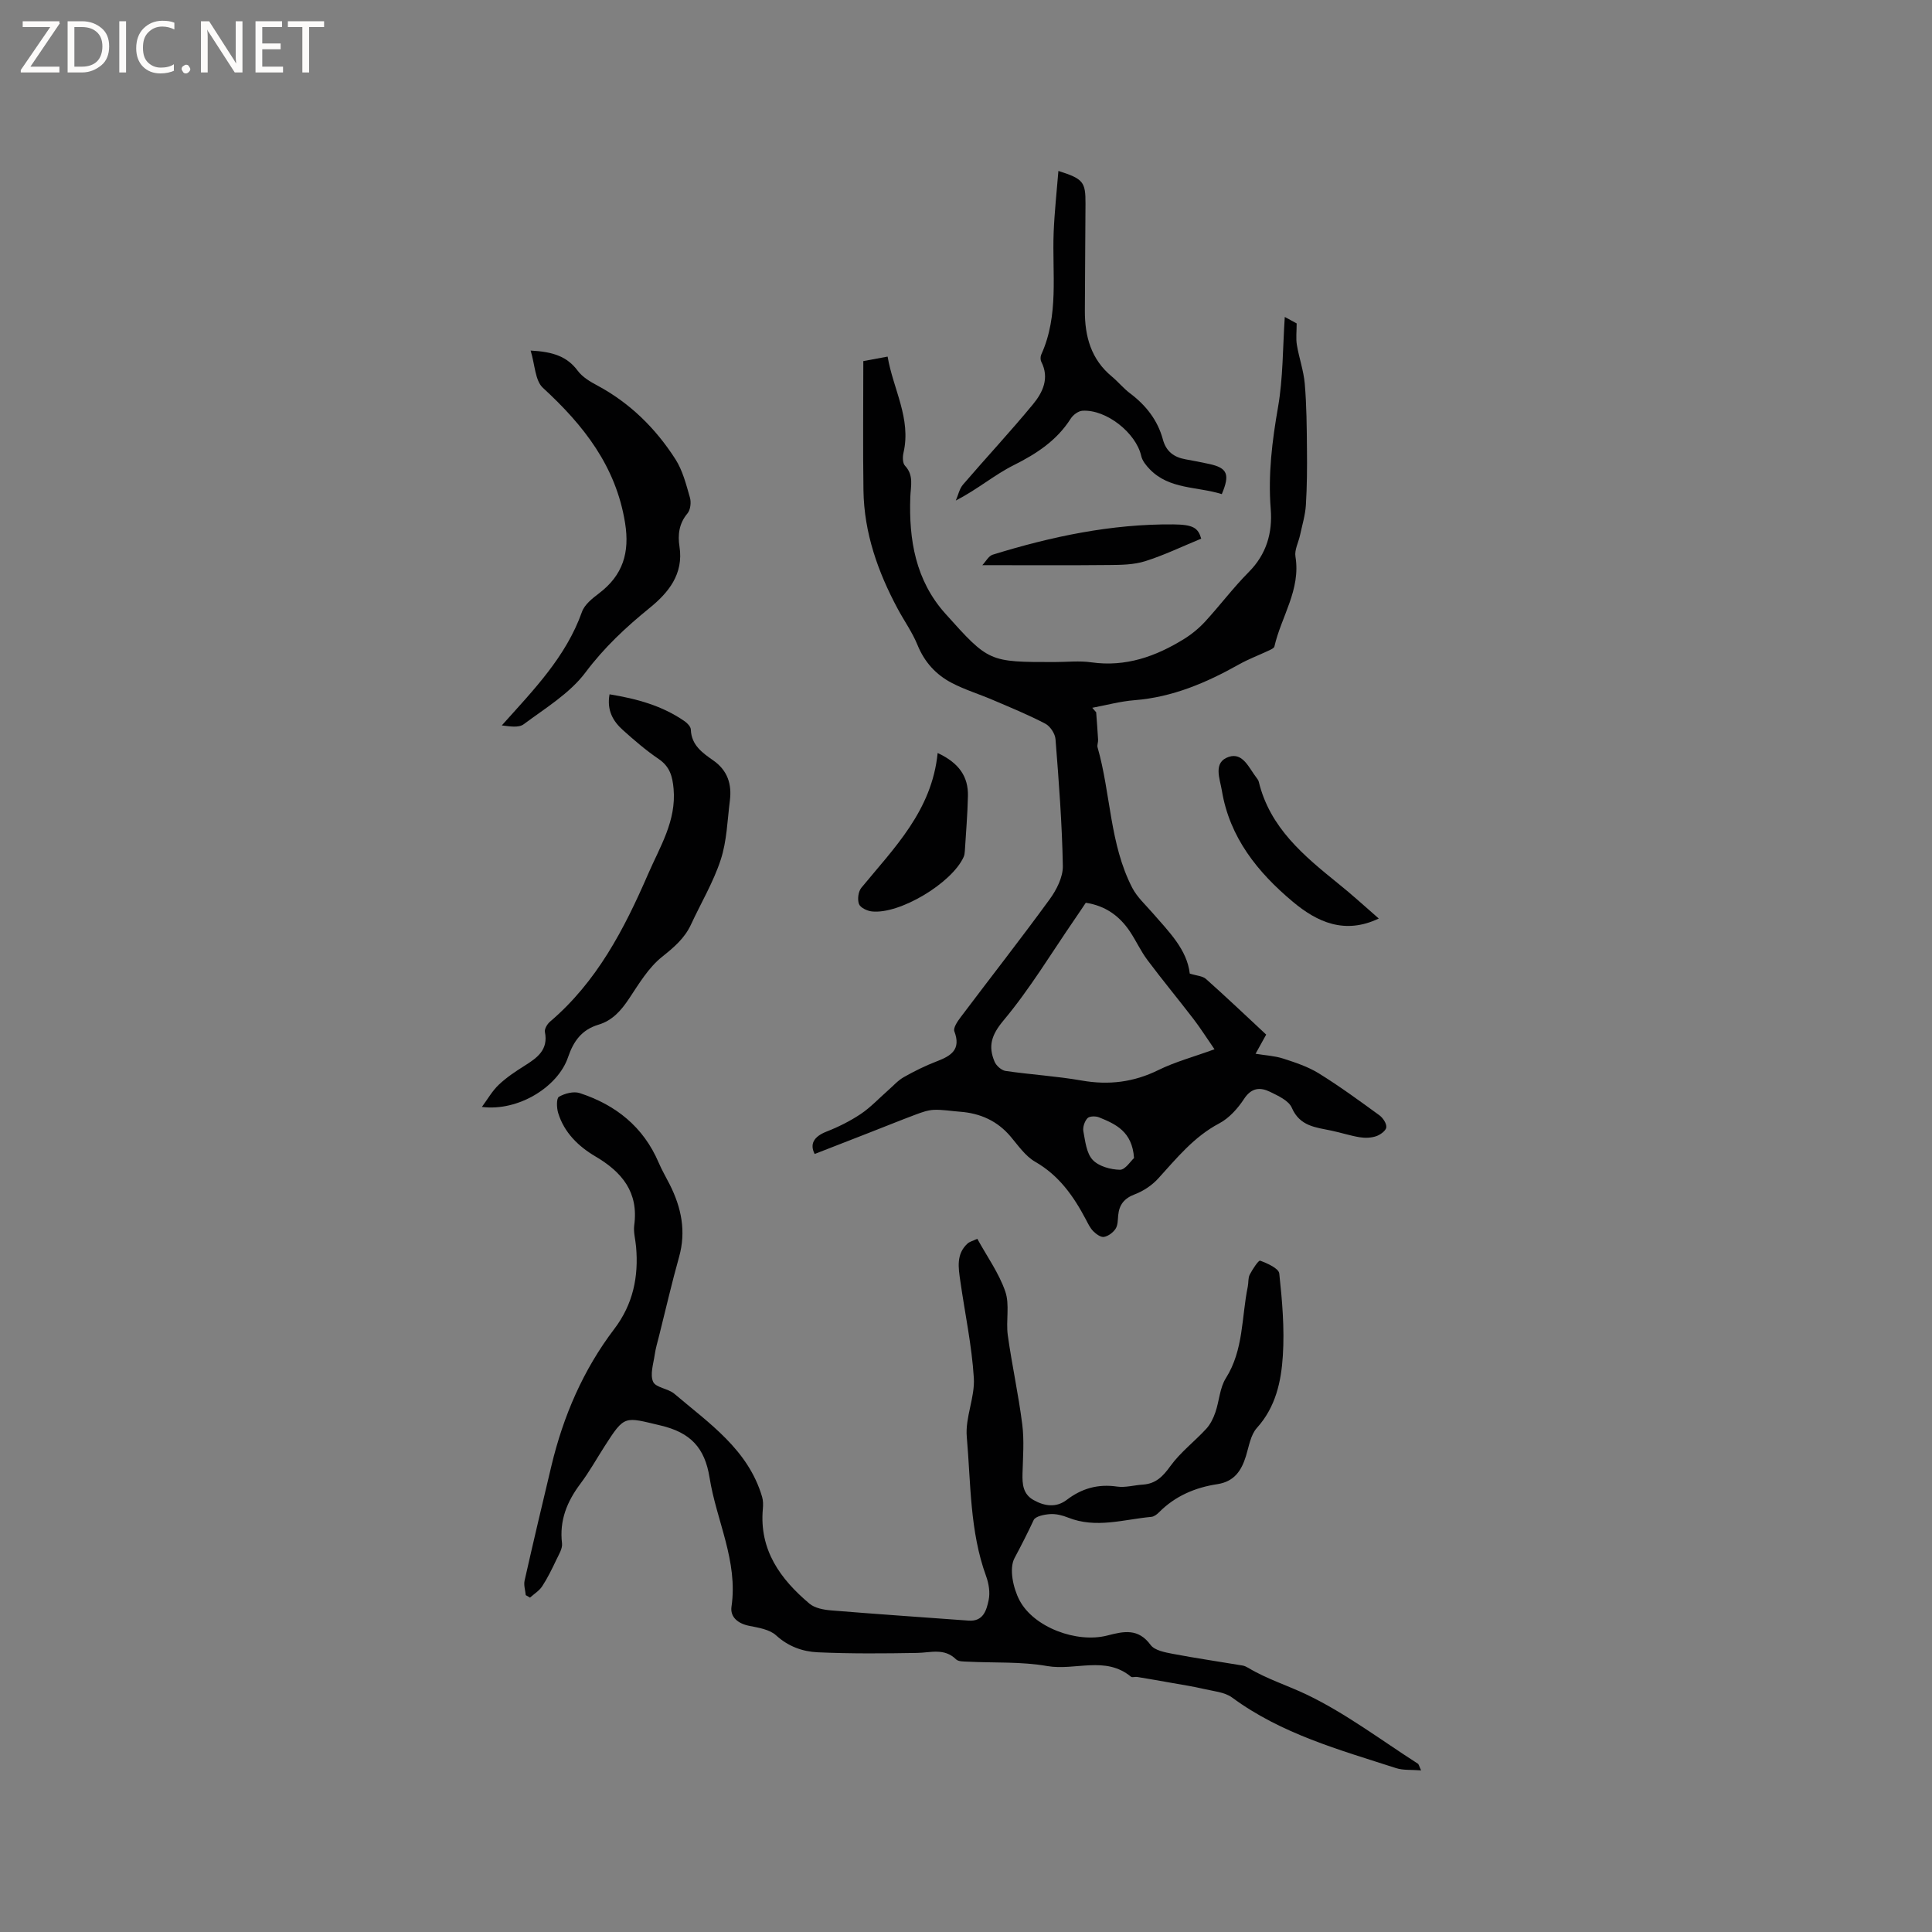 <svg enable-background="new 0 0 400 400" viewBox="0 0 400 400" xmlns="http://www.w3.org/2000/svg"><rect x="0" y="0" width="400" height="400" fill="#808080" stroke="none"/><g fill="#fcfbfa"><path d="m12.4 4.8-6.1 9h6v1.2h-8v-.5l6.1-8.9h-5.7v-1.2h7.6v.4z"/><path d="m14 15v-10.6h3c1.6 0 2.9.5 4 1.4s1.6 2.2 1.6 3.8-.5 3-1.6 3.9-2.4 1.5-4 1.5zm1.4-9.4v8.2h1.6c1.3 0 2.4-.4 3.1-1.1s1.1-1.8 1.1-3.1-.4-2.3-1.2-3-1.8-1-3.1-1z"/><path d="m26.1 4.4v10.6h-1.4v-10.6z"/><path d="m36.1 14.6c-.8.4-1.8.6-2.9.6-1.5 0-2.7-.5-3.6-1.4s-1.4-2.2-1.4-3.8c0-1.7.5-3.1 1.5-4.1s2.3-1.6 3.9-1.6c1 0 1.8.1 2.5.4v1.4c-.8-.4-1.6-.6-2.5-.6-1.2 0-2.1.4-2.9 1.2s-1.1 1.8-1.1 3.2c0 1.3.3 2.3 1 3s1.6 1.1 2.7 1.1c1 0 2-.2 2.7-.7v1.3z"/><path d="m37.6 14.3c0-.2.1-.5.3-.6s.4-.3.6-.3c.3 0 .5.1.6.3s.3.4.3.6-.1.4-.3.6-.4.3-.6.3c-.3 0-.5-.1-.6-.3s-.3-.4-.3-.6z"/><path d="m50.2 15h-1.6l-5.3-8.2c-.2-.2-.3-.5-.4-.7 0 .2.1.7.1 1.5v7.4h-1.4v-10.6h1.7l5.2 8.1c.2.4.4.6.4.7 0-.3-.1-.8-.1-1.5v-7.3h1.4z"/><path d="m58.6 15h-5.7v-10.6h5.5v1.2h-4.1v3.4h3.8v1.2h-3.8v3.6h4.3z"/><path d="m67.1 5.6h-3.1v9.4h-1.4v-9.4h-3v-1.2h7.5z"/></g><path d="m168.67 238.92c-1.03-2-.27-3.58 2.49-4.65 2.45-.96 4.86-2.17 7.05-3.63 2.04-1.37 3.75-3.22 5.61-4.85 1.09-.95 2.07-2.08 3.3-2.78 2.2-1.25 4.5-2.38 6.87-3.29 2.96-1.13 5.02-2.45 3.6-6.19-.28-.73.68-2.11 1.34-2.98 6.12-8.13 12.4-16.14 18.39-24.36 1.43-1.96 2.77-4.6 2.73-6.9-.16-8.76-.83-17.52-1.52-26.26-.09-1.14-1.1-2.67-2.11-3.2-3.54-1.85-7.25-3.37-10.93-4.94-2.81-1.2-5.77-2.1-8.46-3.51-3.25-1.7-5.63-4.3-7.07-7.84-1.07-2.63-2.76-4.99-4.11-7.51-4.1-7.65-6.95-15.71-7.08-24.48-.13-8.78-.03-17.57-.03-26.79 1.23-.23 2.94-.54 5.03-.93 1.16 6.78 4.92 12.83 3.29 19.9-.2.85-.2 2.15.3 2.68 1.88 2.01 1.19 4.18 1.11 6.51-.32 8.81 1.08 17.23 7.24 24.11 9.02 10.07 9.04 10.04 22.62 10.04 2.54 0 5.13-.3 7.63.06 7.09 1 13.3-1.2 19.16-4.82 1.6-.99 3.11-2.23 4.38-3.61 3.08-3.35 5.83-7.03 9.04-10.26 3.68-3.7 4.94-8.13 4.55-13.05-.57-7.15.29-14.1 1.52-21.14 1.04-5.99.96-12.18 1.39-18.63.91.5 1.86 1.01 2.46 1.34 0 1.71-.18 3.1.04 4.43.45 2.71 1.41 5.36 1.64 8.09.38 4.46.41 8.96.45 13.44.04 3.88.02 7.77-.22 11.64-.13 2.1-.77 4.17-1.21 6.24-.32 1.49-1.18 3.05-.95 4.44 1.13 6.86-2.95 12.42-4.36 18.62-.08.35-.75.63-1.19.84-2.04.96-4.16 1.75-6.12 2.85-6.78 3.81-13.78 6.8-21.67 7.42-2.93.23-5.82 1.03-8.73 1.57l.81.93c.14 1.9.29 3.79.4 5.69.03.52-.24 1.1-.11 1.57 2.75 9.61 2.48 19.98 7.18 29.08 1 1.93 2.73 3.5 4.18 5.17 3.39 3.91 7.15 7.58 7.73 12.59 1.43.45 2.65.49 3.35 1.11 4.19 3.73 8.26 7.6 12.47 11.52-.71 1.27-1.35 2.43-2.2 3.97 2.07.34 3.97.43 5.7.99 2.54.82 5.15 1.68 7.4 3.07 4.31 2.67 8.42 5.68 12.53 8.67.74.54 1.52 1.71 1.44 2.5-.07.69-1.23 1.54-2.07 1.83-1.05.36-2.3.41-3.41.23-1.98-.32-3.9-.96-5.87-1.37-3.25-.69-6.55-.88-8.22-4.75-.64-1.48-2.83-2.47-4.5-3.29-2.05-1-3.86-.87-5.39 1.48-1.3 1.98-3.09 3.98-5.14 5.06-5.24 2.77-8.79 7.19-12.63 11.41-1.28 1.4-3.05 2.59-4.82 3.26-2.2.83-3.25 2.14-3.46 4.36-.09.95-.06 2.05-.54 2.78-.51.78-1.51 1.53-2.4 1.69-.66.12-1.63-.59-2.22-1.18-.65-.66-1.08-1.57-1.52-2.41-2.55-4.83-5.56-9.13-10.51-11.97-2.02-1.16-3.51-3.35-5.07-5.2-2.77-3.28-6.31-4.85-10.5-5.16-1.8-.13-3.6-.46-5.38-.39-1.27.05-2.55.52-3.76.97-3.21 1.2-6.38 2.5-9.58 3.74-3.78 1.49-7.53 2.95-11.36 4.43zm56.13-52.01c-.76 1.12-1.5 2.26-2.28 3.38-4.85 7.05-9.29 14.45-14.76 20.99-2.52 3.01-3.2 5.33-1.84 8.54.35.83 1.42 1.78 2.28 1.91 5.23.76 10.53 1.07 15.73 1.98 5.62.99 10.79.36 15.93-2.18 3.44-1.69 7.22-2.7 11.59-4.29-1.68-2.43-2.94-4.43-4.37-6.29-3.14-4.09-6.43-8.06-9.52-12.19-1.39-1.85-2.35-4.01-3.65-5.94-2.14-3.18-5.05-5.3-9.11-5.91zm9.99 52.85c-.37-5.51-3.81-7.03-7.25-8.43-.7-.28-1.99-.26-2.4.19-.59.64-1 1.86-.84 2.71.39 2.05.63 4.51 1.92 5.9 1.24 1.34 3.7 2.02 5.65 2.06 1.1.01 2.25-1.83 2.92-2.43z" fill="#010102"/><path d="m108.85 330.26c-.09-1.01-.45-2.07-.24-3.01 1.79-7.93 3.66-15.84 5.55-23.75 2.46-10.31 6.58-19.88 13.01-28.34 3.89-5.11 5.08-10.83 4.52-17.06-.13-1.48-.57-2.99-.38-4.42.93-6.85-2.52-11.01-8.06-14.27-3.49-2.06-6.45-4.92-7.69-8.99-.32-1.06-.38-3.02.16-3.34 1.2-.7 3.04-1.18 4.3-.77 7.46 2.44 13.19 6.99 16.35 14.4.66 1.55 1.53 3.02 2.29 4.53 2.41 4.78 3.43 9.68 1.93 15.02-1.51 5.37-2.75 10.81-4.11 16.22-.33 1.33-.74 2.66-.93 4.01-.27 1.88-1 4.07-.33 5.59.54 1.22 3.11 1.39 4.39 2.48 7.21 6.13 15.3 11.56 18.18 21.36.23.78.22 1.66.15 2.48-.77 8.5 3.61 14.52 9.64 19.61 1.1.93 2.91 1.27 4.43 1.4 9.5.78 19.01 1.42 28.52 2.12 3.08.23 3.72-2.19 4.16-4.25.33-1.56.03-3.43-.53-4.96-3.4-9.34-3.15-19.2-4-28.86-.35-3.99 1.72-8.18 1.46-12.2-.42-6.72-1.85-13.37-2.8-20.05-.39-2.73-.89-5.55 1.49-7.74.43-.4 1.1-.55 2.03-.99 2.01 3.66 4.47 7.08 5.79 10.9.95 2.75.11 6.05.52 9.05.86 6.19 2.22 12.31 3 18.5.42 3.33.14 6.76.05 10.14-.06 2.23.1 4.27 2.29 5.5 2.3 1.29 4.7 1.61 6.87-.04 3.13-2.39 6.48-3.32 10.41-2.75 1.73.25 3.57-.3 5.36-.41 2.67-.18 4.14-1.69 5.69-3.84 2.07-2.86 5.01-5.09 7.43-7.72.85-.93 1.46-2.18 1.88-3.4.81-2.34.9-5.06 2.17-7.07 3.7-5.87 3.23-12.6 4.54-18.96.17-.83.04-1.78.41-2.49.57-1.1 1.81-3 2.15-2.88 1.5.55 3.84 1.59 3.96 2.66.61 5.64 1.1 11.37.74 17.01-.34 5.33-1.47 10.63-5.37 14.95-1.31 1.45-1.65 3.83-2.27 5.84-.94 3.03-2.42 5.27-5.92 5.81-4.58.69-8.73 2.45-12.07 5.82-.43.43-1.03.9-1.6.95-5.74.53-11.47 2.46-17.26.14-1.15-.46-2.48-.79-3.7-.71-1.19.08-3.03.44-3.4 1.23-1.25 2.69-2.59 5.3-3.97 7.89-1.15 2.17-.28 6.21 1.04 8.72 2.93 5.59 11.84 8.94 18.2 7.29 3.46-.9 6.39-1.51 8.95 1.97.84 1.13 2.97 1.52 4.58 1.83 4.8.91 9.63 1.61 14.45 2.42.4.07.8.26 1.16.47 3.89 2.34 8.27 3.69 12.25 5.61 8.04 3.88 15.3 9.38 22.87 14.23.22.14.27.53.68 1.4-1.99-.16-3.69.01-5.18-.47-11.76-3.8-23.74-7.09-33.94-14.61-1.55-1.14-3.86-1.31-5.85-1.78-2.13-.5-4.31-.84-6.47-1.22-2.45-.44-4.91-.87-7.37-1.27-.41-.07-.99.17-1.25-.04-5.29-4.4-11.58-1.2-17.34-2.21-5.38-.95-10.98-.63-16.48-.91-.83-.04-1.92 0-2.41-.49-2.43-2.38-5.24-1.37-8.04-1.32-6.86.12-13.73.18-20.58-.13-3.12-.14-6.09-1.19-8.63-3.51-1.34-1.22-3.61-1.58-5.53-1.96-2.34-.46-4.02-1.81-3.7-3.99 1.38-9.45-3.13-17.79-4.54-26.69-.99-6.22-3.96-9.35-10.14-10.81-7.51-1.77-7.4-2.25-11.61 4.33-1.66 2.59-3.16 5.29-5 7.74-2.77 3.69-4.37 7.6-3.8 12.33.13 1.08-.66 2.32-1.18 3.42-.89 1.87-1.8 3.75-2.93 5.48-.61.93-1.67 1.57-2.52 2.34-.29-.19-.58-.35-.88-.51z" fill="#010102"/><path d="m99.77 229.18c1.15-1.55 2.12-3.29 3.5-4.6 1.6-1.52 3.49-2.77 5.37-3.95 2.6-1.64 4.91-3.28 4.18-6.96-.13-.63.48-1.65 1.05-2.14 9.69-8.25 15.34-19.11 20.3-30.54 2.48-5.73 5.87-11.01 5.29-17.67-.23-2.58-.77-4.6-3.08-6.17-2.62-1.78-5.05-3.87-7.41-5.99-2.03-1.82-3.37-4.07-2.77-7.41 5.58.91 10.88 2.33 15.55 5.58.57.4 1.26 1.12 1.28 1.72.11 3.24 2.42 4.83 4.66 6.4 2.97 2.08 3.85 4.94 3.42 8.32-.52 4.1-.62 8.35-1.89 12.22-1.52 4.66-4.1 8.97-6.17 13.45-1.33 2.86-3.54 4.71-6 6.68-2.79 2.23-4.77 5.57-6.8 8.62-1.64 2.47-3.46 4.55-6.34 5.41-3.47 1.04-5.18 3.41-6.32 6.78-2.08 6.08-10.25 11.21-17.82 10.25z" fill="#010102"/><path d="m109.86 72.58c4.68.24 7.58 1.25 9.76 4.19.96 1.29 2.54 2.24 4.01 3.02 6.8 3.64 12.12 8.9 16.22 15.3 1.49 2.33 2.21 5.21 2.99 7.92.29.99.12 2.54-.51 3.29-1.75 2.08-2.03 4.44-1.65 6.85.89 5.73-2.32 9.58-6.17 12.71-4.94 4.01-9.42 8.19-13.3 13.37-3.26 4.34-8.32 7.39-12.79 10.72-1.06.79-2.98.42-4.53.24 6.58-7.35 13.28-14.17 16.6-23.51.54-1.53 2.18-2.81 3.56-3.86 4.91-3.74 6.35-8.4 5.37-14.52-1.88-11.77-8.59-20.26-17.02-28.01-1.62-1.49-1.63-4.73-2.54-7.71z" fill="#010102"/><path d="m252.96 102.3c-5.14-1.6-10.84-.95-14.89-5.12-.76-.78-1.56-1.76-1.79-2.77-1.05-4.74-7.21-9.68-12.17-9.37-.85.05-1.93.85-2.42 1.62-2.89 4.55-7.08 7.28-11.83 9.66-4 2-7.49 5.01-11.97 7.31.49-1.11.74-2.43 1.5-3.31 4.79-5.58 9.81-10.95 14.48-16.62 2.01-2.44 3.46-5.4 1.72-8.8-.2-.4-.2-1.07-.01-1.49 3.71-8.16 2.23-16.82 2.57-25.32.17-4.19.63-8.36.98-12.7 5.15 1.64 5.63 2.26 5.61 6.76-.03 7.4-.11 14.8-.13 22.2-.02 5.29 1.28 10.05 5.58 13.6 1.3 1.08 2.39 2.43 3.73 3.45 3.32 2.49 5.76 5.57 6.85 9.61.66 2.45 2.27 3.65 4.65 4.08 1.67.3 3.33.62 4.98.98 3.7.81 4.3 2.13 2.56 6.23z" fill="#010102"/><path d="m194.13 155.9c4.49 2.09 6.36 4.95 6.27 8.91-.08 3.8-.41 7.59-.64 11.39-.03.42-.08.86-.25 1.23-2.45 5.43-13.29 11.92-19.02 11.27-.97-.11-2.37-.78-2.65-1.53-.35-.95-.15-2.58.49-3.36 6.82-8.29 14.61-15.97 15.8-27.91z" fill="#010102"/><path d="m285.46 190.17c-7.05 3.37-12.78.73-17.78-3.46-7.26-6.07-13.11-13.3-14.71-23.05-.4-2.44-1.89-5.85 1.44-6.96 2.95-.98 4.19 2.36 5.75 4.34.19.25.39.53.46.83 2.3 9.51 9.32 15.3 16.44 21.06 2.81 2.25 5.46 4.68 8.4 7.24z" fill="#010102"/><path d="m248.7 111.52c-4.03 1.66-7.73 3.45-11.61 4.67-2.35.74-4.97.77-7.47.79-8.55.09-17.1.03-26.24.03.72-.75 1.29-1.9 2.15-2.17 12.17-3.76 24.56-6.38 37.38-6.27 4.15.04 5.14.72 5.79 2.95z" fill="#010102"/></svg>